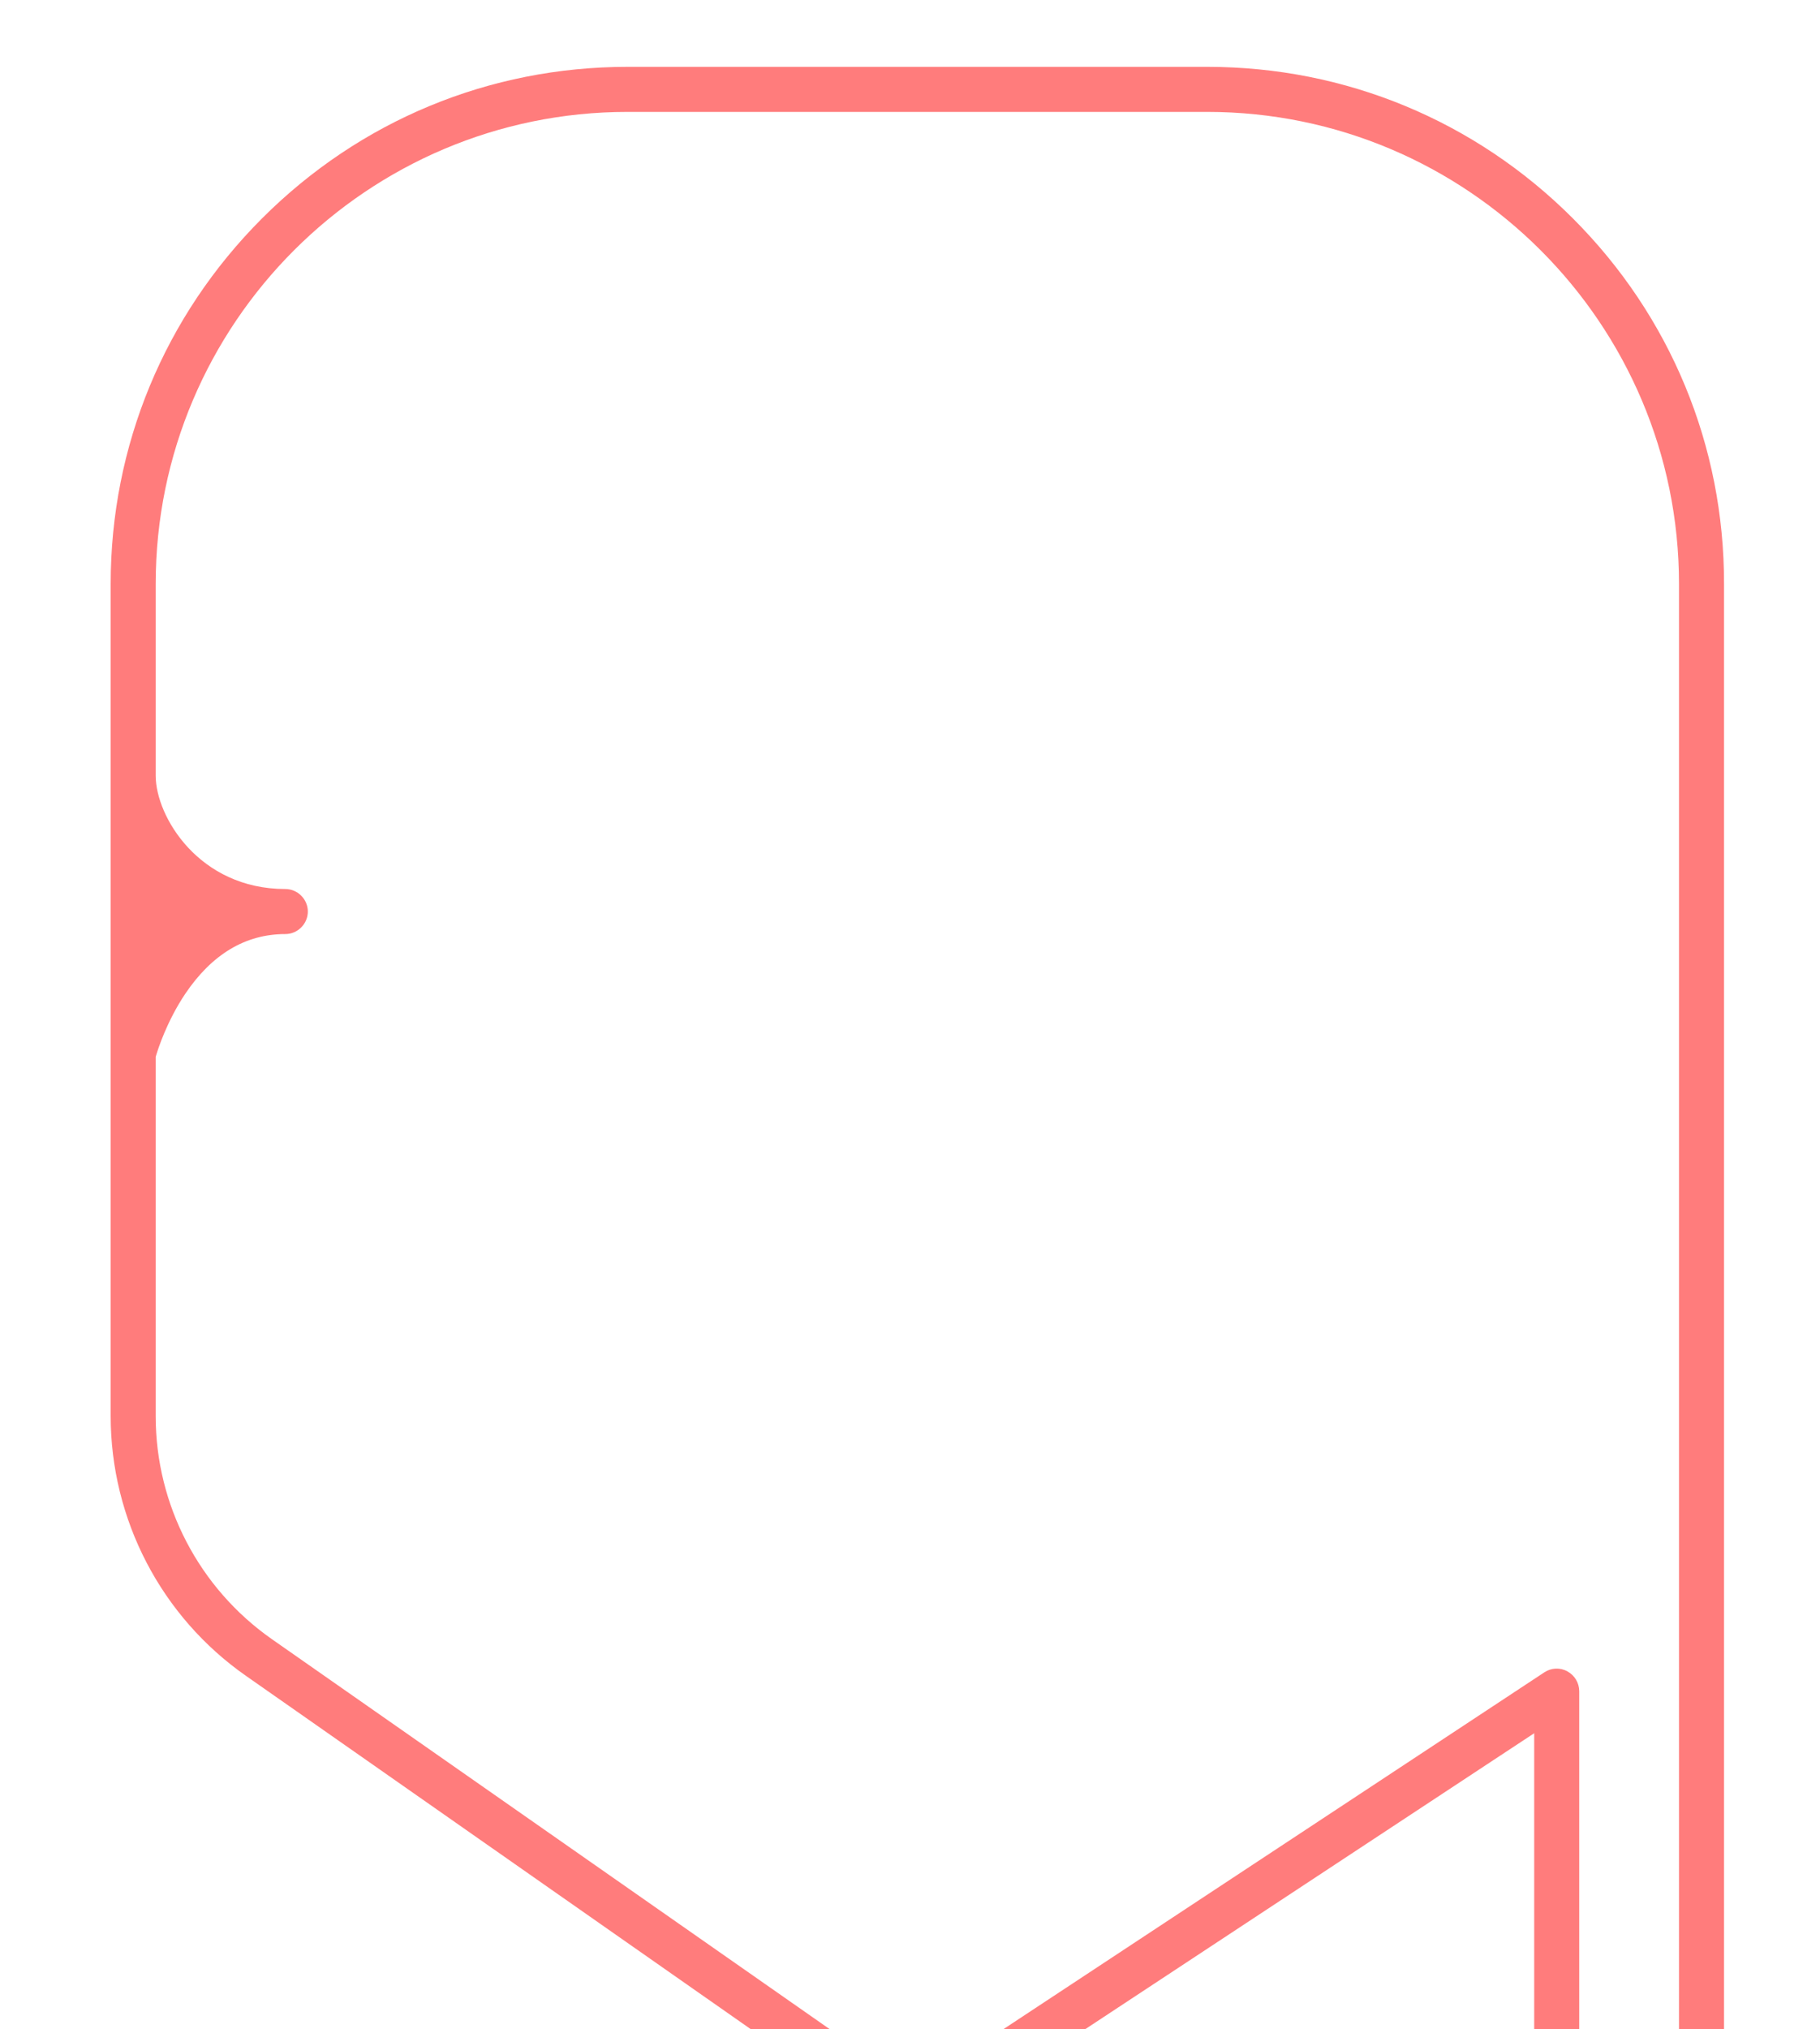 <?xml version="1.0" encoding="utf-8"?>
<!-- Generator: Adobe Illustrator 24.0.1, SVG Export Plug-In . SVG Version: 6.00 Build 0)  -->
<svg version="1.1" id="Layer_1" xmlns="http://www.w3.org/2000/svg" xmlns:xlink="http://www.w3.org/1999/xlink" x="0px" y="0px"
	 width="768px" height="856px" viewBox="0 0 768 856" style="enable-background:new 0 0 768 856;" xml:space="preserve">
<style type="text/css">
	.st0{fill:#FF7C7C;}
</style>
<g>
	<path class="st0" d="M708.5,856c0,5.2,4.3,9.5,9.5,9.5s9.5-4.3,9.5-9.5V246.3c0.1-58.2-22.6-113-63.8-154.2s-96-63.9-154.2-63.9
		H264.8c-58.3,0-113,22.7-154.2,63.9s-63.9,96-63.9,154.2v351c0,43.6,21.3,84.6,57.1,109.6l264.7,185.2l-8.5,5.6
		c-4.4,2.9-5.6,8.8-2.7,13.2s8.8,5.6,13.2,2.7l14.8-9.8l5.1,3.5c4.3,3,10.2,2,13.2-2.3c2.8-3.9,2.1-9.2-1.3-12.4l245.1-161.5V856
		c0,5.2,4.3,9.5,9.5,9.5s9.5-4.3,9.5-9.5V713.4c0-3.5-1.9-6.7-5-8.4s-6.8-1.5-9.7,0.4l-266,175.4l-271-189.4
		c-30.7-21.5-49-56.6-49-94V445.8c1-3.5,4.8-15.1,12.4-26.5c11.3-16.8,25.5-25.3,42.3-25.3c5.2,0,9.5-4.3,9.5-9.5s-4.3-9.5-9.5-9.5
		c-36.4,0-54.7-30.6-54.7-47.8v-80.9c0-109.8,89.3-199.1,199.1-199.1h244.6c109.8,0,199.1,89.3,199.1,199.1V856z"/>
</g>
</svg>
